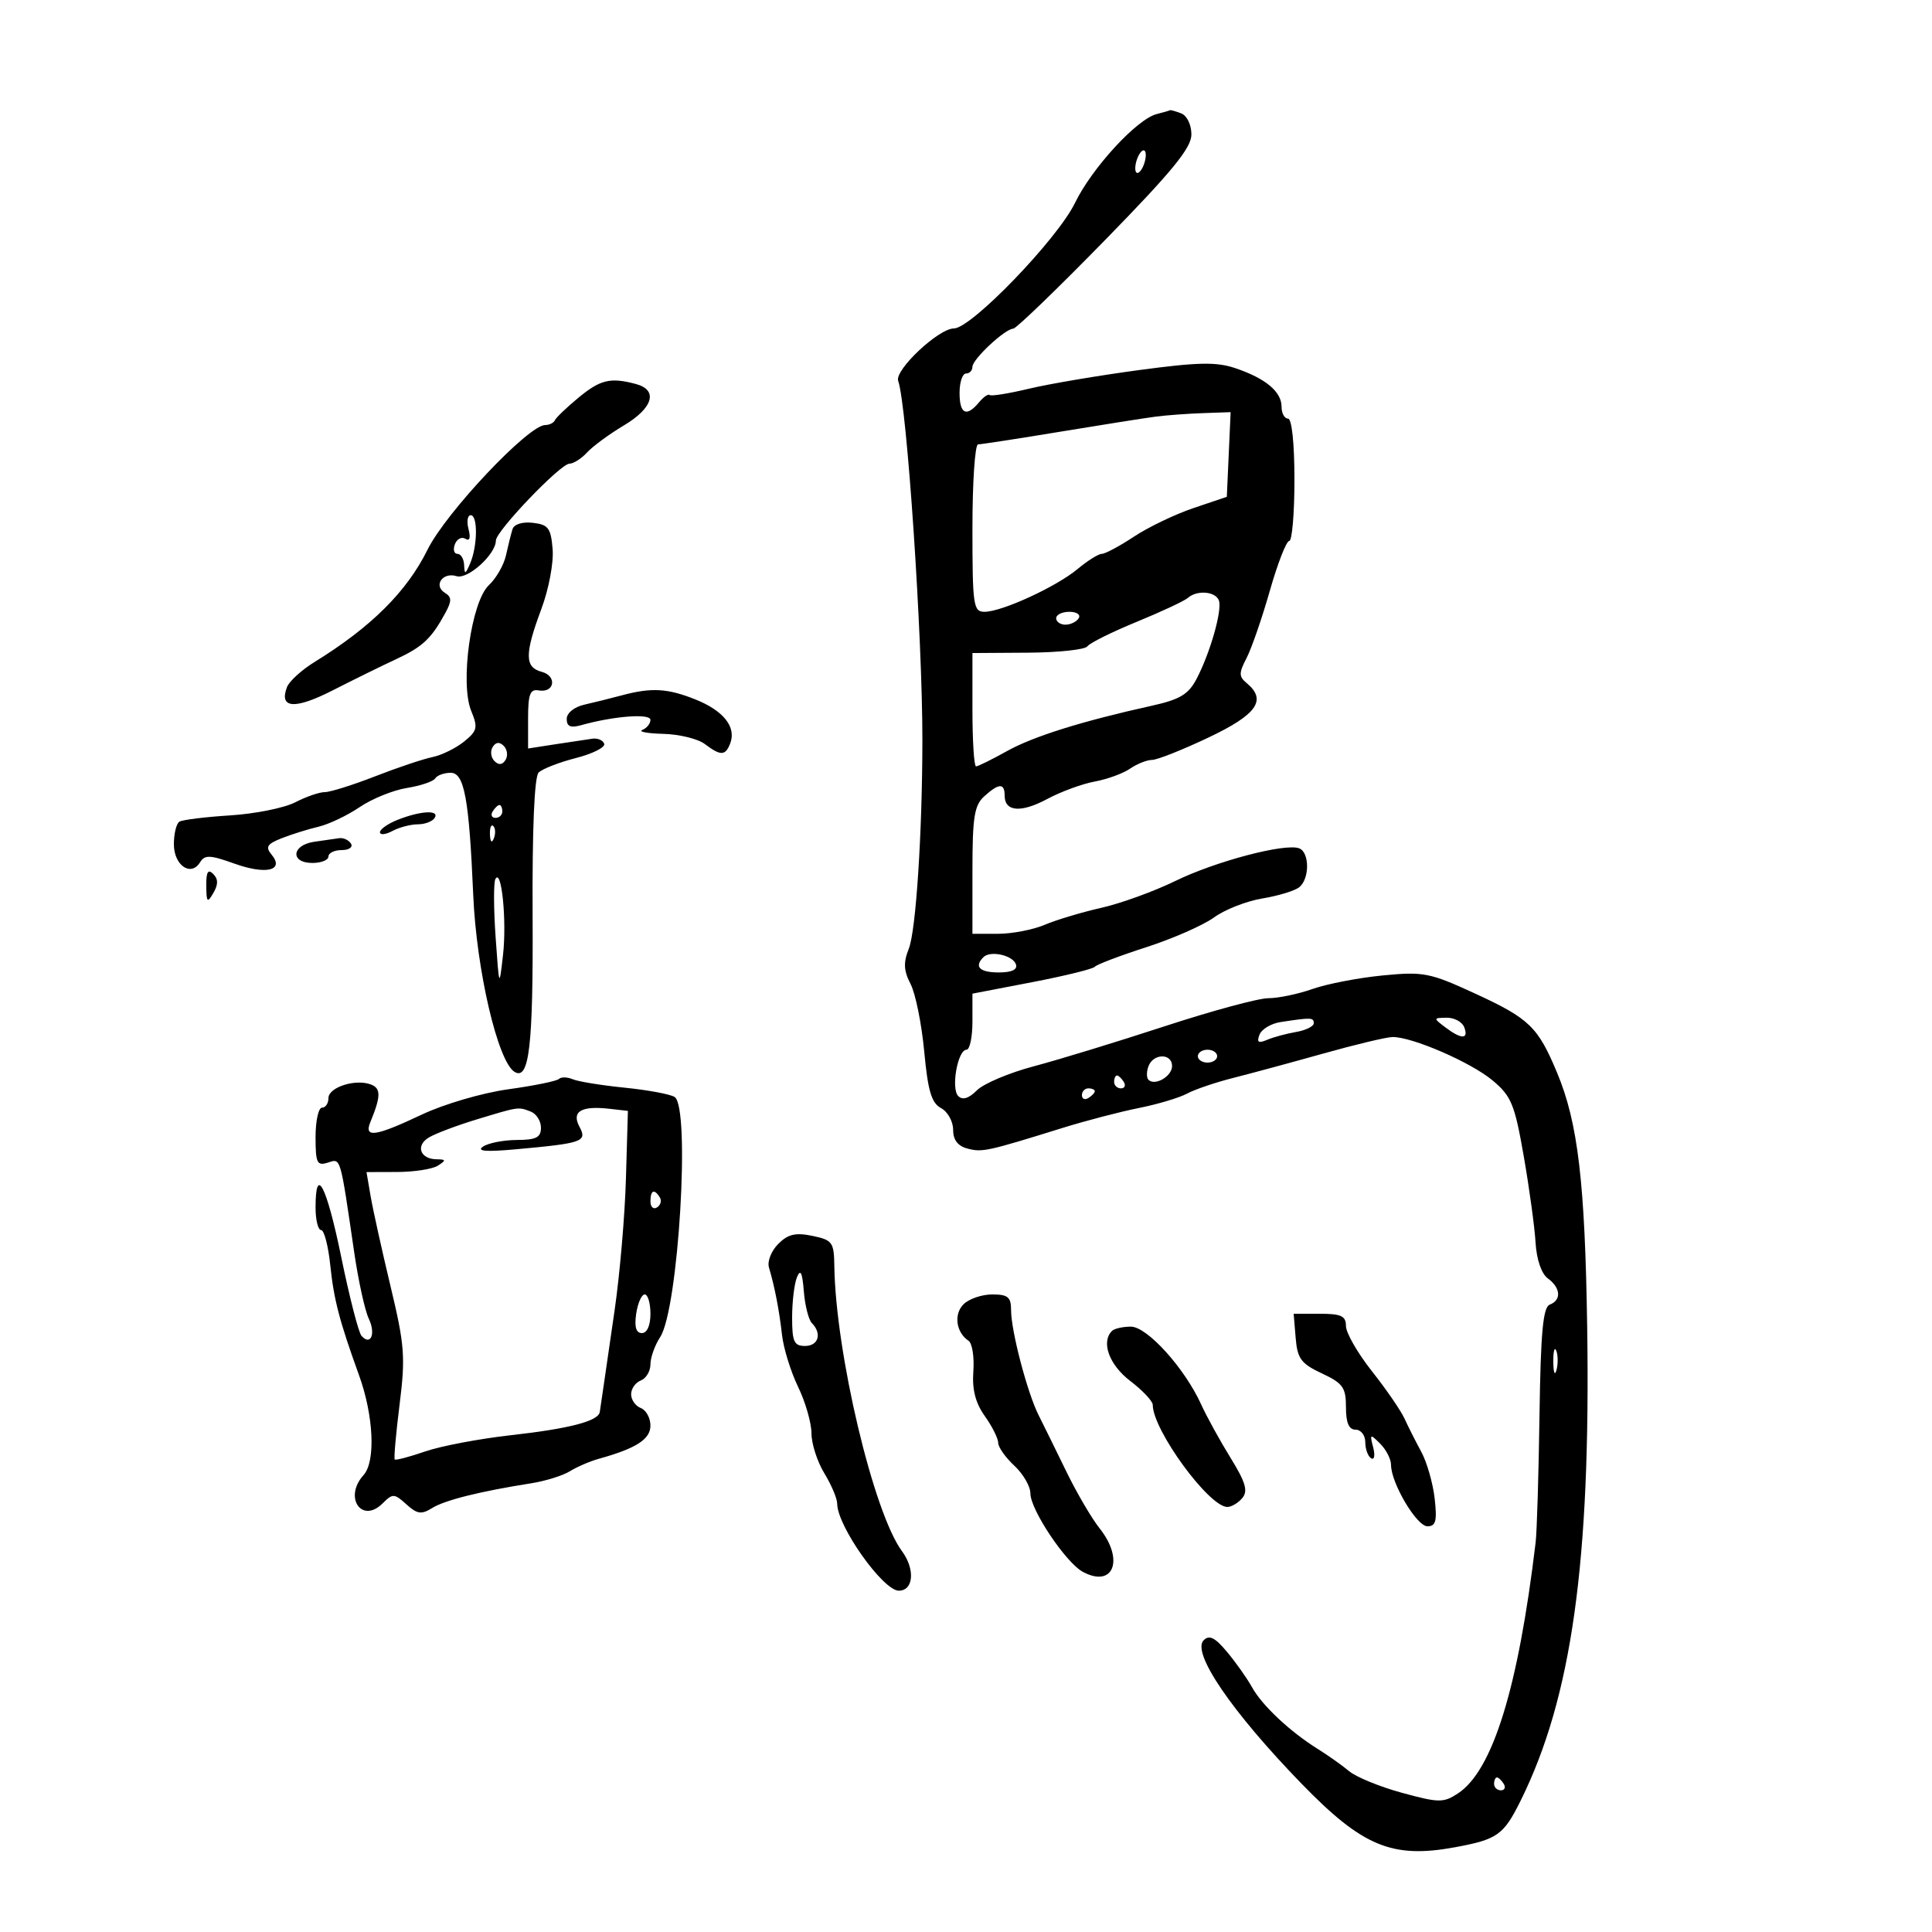 <svg xmlns="http://www.w3.org/2000/svg" width="300" height="300" viewBox="0 0 300 300" version="1.1">
	<path d="M 179.599 17.718 C 176.525 18.505, 169.544 26.099, 166.929 31.500 C 164.209 37.118, 150.823 51, 148.126 51 C 145.744 51, 138.867 57.470, 139.469 59.144 C 140.824 62.916, 143.244 98.870, 143.228 115 C 143.214 129.382, 142.226 144.520, 141.120 147.306 C 140.257 149.482, 140.319 150.718, 141.397 152.806 C 142.162 154.288, 143.114 159.001, 143.514 163.279 C 144.085 169.399, 144.641 171.273, 146.120 172.064 C 147.154 172.618, 148 174.127, 148 175.419 C 148 177.012, 148.723 177.956, 150.250 178.356 C 152.523 178.952, 153.281 178.787, 165 175.142 C 168.575 174.030, 173.897 172.641, 176.827 172.054 C 179.757 171.468, 183.132 170.460, 184.327 169.814 C 185.522 169.168, 188.750 168.071, 191.500 167.377 C 194.250 166.683, 200.550 164.977, 205.500 163.588 C 210.450 162.198, 215.271 161.047, 216.212 161.030 C 219.233 160.977, 228.396 164.946, 231.765 167.766 C 234.680 170.208, 235.197 171.463, 236.600 179.500 C 237.464 184.450, 238.291 190.482, 238.438 192.905 C 238.601 195.594, 239.347 197.781, 240.352 198.516 C 242.350 199.976, 242.487 201.876, 240.647 202.582 C 239.598 202.985, 239.239 206.855, 239.052 219.801 C 238.919 228.985, 238.650 237.850, 238.453 239.500 C 235.750 262.133, 231.783 274.946, 226.383 278.485 C 224.136 279.957, 223.437 279.950, 217.719 278.393 C 214.299 277.461, 210.600 275.950, 209.500 275.034 C 208.400 274.118, 206.204 272.562, 204.620 271.576 C 200.328 268.904, 195.976 264.820, 194.416 262 C 193.656 260.625, 191.915 258.159, 190.546 256.521 C 188.664 254.266, 187.778 253.822, 186.903 254.697 C 184.989 256.611, 191.277 265.819, 202.131 276.998 C 211.580 286.731, 216.182 288.635, 225.924 286.842 C 232.521 285.627, 233.482 284.944, 236.138 279.578 C 244.057 263.579, 247.011 242.516, 246.456 206 C 246.116 183.566, 245.020 174.319, 241.785 166.576 C 238.800 159.431, 237.473 158.152, 229 154.255 C 222.001 151.036, 221.045 150.850, 214.686 151.469 C 210.939 151.835, 206.045 152.779, 203.811 153.567 C 201.576 154.355, 198.491 155, 196.955 155 C 195.418 155, 188.162 156.964, 180.830 159.364 C 173.499 161.765, 164.371 164.556, 160.546 165.568 C 156.722 166.579, 152.740 168.260, 151.696 169.304 C 150.431 170.569, 149.467 170.867, 148.799 170.199 C 147.636 169.036, 148.710 163, 150.079 163 C 150.586 163, 151 161.041, 151 158.647 L 151 154.293 160.250 152.516 C 165.338 151.538, 169.725 150.460, 170 150.119 C 170.275 149.779, 173.875 148.410, 178 147.079 C 182.125 145.747, 186.857 143.667, 188.516 142.456 C 190.175 141.245, 193.550 139.922, 196.016 139.514 C 198.482 139.107, 201.063 138.320, 201.750 137.764 C 203.375 136.452, 203.364 132.354, 201.734 131.728 C 199.559 130.894, 188.770 133.738, 182.500 136.799 C 179.200 138.410, 174.025 140.286, 171 140.969 C 167.975 141.651, 164.022 142.837, 162.216 143.605 C 160.410 144.372, 157.147 145, 154.966 145 L 151 145 151 135.155 C 151 126.887, 151.293 125.045, 152.829 123.655 C 155.106 121.594, 156 121.560, 156 123.531 C 156 126.050, 158.534 126.254, 162.618 124.065 C 164.733 122.931, 168.047 121.714, 169.982 121.360 C 171.917 121.006, 174.388 120.105, 175.473 119.358 C 176.557 118.611, 178.094 118, 178.887 118 C 179.680 118, 183.630 116.433, 187.664 114.518 C 195.192 110.945, 196.760 108.705, 193.579 106.066 C 192.357 105.052, 192.355 104.509, 193.560 102.193 C 194.332 100.712, 195.957 96.013, 197.173 91.750 C 198.388 87.487, 199.747 84, 200.191 84 C 200.636 84, 201 79.725, 201 74.500 C 201 68.833, 200.596 65, 200 65 C 199.450 65, 199 64.170, 199 63.155 C 199 60.828, 196.529 58.762, 191.852 57.179 C 188.889 56.176, 186.077 56.230, 176.852 57.468 C 170.609 58.306, 162.925 59.606, 159.779 60.358 C 156.632 61.109, 153.884 61.550, 153.671 61.338 C 153.459 61.125, 152.716 61.638, 152.020 62.476 C 150.073 64.822, 149 64.298, 149 61 C 149 59.350, 149.450 58, 150 58 C 150.550 58, 151 57.528, 151 56.952 C 151 55.779, 156.033 51.081, 157.341 51.032 C 157.804 51.014, 164.217 44.825, 171.591 37.278 C 182.030 26.594, 185 22.964, 185 20.885 C 185 19.372, 184.314 17.951, 183.418 17.607 C 182.548 17.273, 181.761 17.052, 181.668 17.116 C 181.576 17.180, 180.644 17.451, 179.599 17.718 M 176.600 24.600 C 176.244 25.527, 176.178 26.511, 176.453 26.786 C 176.728 27.061, 177.244 26.527, 177.600 25.600 C 177.956 24.673, 178.022 23.689, 177.747 23.414 C 177.472 23.139, 176.956 23.673, 176.600 24.600 M 89.827 61.750 C 87.997 63.263, 86.350 64.838, 86.167 65.250 C 85.983 65.662, 85.302 66, 84.653 66 C 82.055 66, 69.238 79.580, 66.389 85.352 C 63.175 91.862, 57.627 97.378, 48.849 102.790 C 46.841 104.028, 44.914 105.782, 44.566 106.687 C 43.285 110.027, 45.763 110.208, 51.647 107.206 C 54.866 105.563, 59.300 103.383, 61.500 102.361 C 65.620 100.448, 66.977 99.174, 69.148 95.185 C 70.173 93.301, 70.160 92.717, 69.076 92.047 C 67.251 90.919, 68.756 88.788, 70.897 89.467 C 72.638 90.020, 77 86.064, 77 83.933 C 77 82.476, 87.028 72, 88.423 72 C 89.046 72, 90.281 71.213, 91.168 70.250 C 92.055 69.287, 94.630 67.397, 96.890 66.049 C 101.421 63.347, 102.228 60.562, 98.750 59.630 C 94.789 58.569, 93.226 58.940, 89.827 61.750 M 179.500 64.687 C 177.850 64.900, 171.156 65.958, 164.625 67.037 C 158.093 68.117, 152.356 69, 151.875 69 C 151.394 69, 151 74.850, 151 82 C 151 94.039, 151.138 95, 152.873 95 C 155.568 95, 164.019 91.116, 167.327 88.357 C 168.881 87.061, 170.579 86, 171.098 86 C 171.618 86, 173.862 84.796, 176.086 83.325 C 178.309 81.853, 182.462 79.861, 185.314 78.897 L 190.500 77.145 190.796 70.573 L 191.091 64 186.796 64.150 C 184.433 64.232, 181.150 64.474, 179.500 64.687 M 72.751 82.156 C 73.109 83.525, 72.930 84.075, 72.262 83.662 C 71.683 83.304, 70.952 83.684, 70.636 84.506 C 70.321 85.328, 70.499 86, 71.031 86 C 71.564 86, 72.032 86.787, 72.070 87.750 C 72.130 89.246, 72.265 89.210, 73 87.500 C 74.158 84.804, 74.218 80, 73.094 80 C 72.595 80, 72.441 80.970, 72.751 82.156 M 79.578 82.183 C 79.352 82.907, 78.899 84.725, 78.571 86.222 C 78.244 87.720, 77.045 89.812, 75.907 90.872 C 73.172 93.420, 71.397 106.086, 73.171 110.394 C 74.235 112.979, 74.116 113.488, 72.055 115.157 C 70.785 116.185, 68.567 117.269, 67.124 117.567 C 65.681 117.864, 61.679 119.209, 58.230 120.554 C 54.782 121.899, 51.272 123, 50.431 123 C 49.589 123, 47.521 123.713, 45.836 124.585 C 44.150 125.457, 39.609 126.370, 35.744 126.613 C 31.880 126.857, 28.331 127.295, 27.859 127.587 C 27.387 127.879, 27 129.456, 27 131.090 C 27 134.371, 29.643 136.194, 31.066 133.896 C 31.800 132.711, 32.606 132.742, 36.397 134.101 C 41.327 135.869, 44.216 135.170, 42.170 132.704 C 41.185 131.518, 41.469 131.058, 43.734 130.162 C 45.255 129.561, 47.820 128.759, 49.433 128.380 C 51.046 128.001, 53.931 126.630, 55.843 125.332 C 57.755 124.034, 61.058 122.695, 63.182 122.355 C 65.306 122.015, 67.286 121.346, 67.581 120.869 C 67.876 120.391, 68.959 120, 69.987 120 C 72.100 120, 72.837 124, 73.485 139 C 73.989 150.661, 77.296 164.829, 79.888 166.431 C 82.179 167.847, 82.803 162.479, 82.703 142.246 C 82.635 128.738, 82.975 120.625, 83.636 119.964 C 84.208 119.392, 86.807 118.379, 89.411 117.712 C 92.016 117.046, 94.001 116.050, 93.823 115.500 C 93.646 114.950, 92.825 114.592, 92 114.703 C 91.175 114.815, 88.588 115.204, 86.250 115.567 L 82 116.227 82 111.570 C 82 107.794, 82.312 106.968, 83.646 107.206 C 86.120 107.648, 86.547 104.956, 84.105 104.317 C 81.460 103.625, 81.451 101.544, 84.062 94.564 C 85.215 91.482, 85.986 87.389, 85.812 85.276 C 85.540 81.990, 85.142 81.459, 82.744 81.183 C 81.106 80.995, 79.822 81.400, 79.578 82.183 M 184.450 92.844 C 183.928 93.308, 180.350 94.981, 176.500 96.561 C 172.650 98.141, 169.207 99.852, 168.850 100.364 C 168.492 100.876, 164.330 101.319, 159.600 101.349 L 151 101.403 151 110.202 C 151 115.041, 151.251 119, 151.558 119 C 151.864 119, 154.011 117.942, 156.328 116.648 C 160.432 114.356, 167.971 111.993, 178.869 109.582 C 183.198 108.624, 184.538 107.823, 185.787 105.447 C 187.906 101.418, 189.805 94.770, 189.272 93.250 C 188.772 91.826, 185.871 91.582, 184.450 92.844 M 164 96 C 164 96.550, 164.648 97, 165.441 97 C 166.234 97, 167.160 96.550, 167.500 96 C 167.840 95.450, 167.191 95, 166.059 95 C 164.927 95, 164 95.450, 164 96 M 96.500 107.986 C 94.850 108.430, 92.263 109.073, 90.750 109.415 C 89.157 109.776, 88 110.711, 88 111.636 C 88 112.812, 88.593 113.067, 90.250 112.603 C 95.307 111.187, 101 110.751, 101 111.781 C 101 112.360, 100.438 113.060, 99.750 113.338 C 99.063 113.615, 100.525 113.892, 103 113.953 C 105.475 114.014, 108.374 114.724, 109.441 115.532 C 111.908 117.398, 112.641 117.379, 113.389 115.428 C 114.361 112.897, 112.355 110.359, 108.009 108.620 C 103.631 106.869, 101.166 106.733, 96.500 107.986 M 76.500 116 C 76.101 116.646, 76.224 117.624, 76.774 118.174 C 77.441 118.841, 78.016 118.783, 78.500 118 C 78.899 117.354, 78.776 116.376, 78.226 115.826 C 77.559 115.159, 76.984 115.217, 76.500 116 M 76.500 126 C 76.160 126.550, 76.359 127, 76.941 127 C 77.523 127, 78 126.550, 78 126 C 78 125.450, 77.802 125, 77.559 125 C 77.316 125, 76.840 125.450, 76.500 126 M 61.750 127.299 C 60.237 127.897, 59 128.765, 59 129.228 C 59 129.691, 59.870 129.605, 60.934 129.035 C 61.998 128.466, 63.772 128, 64.875 128 C 65.979 128, 67.160 127.550, 67.500 127 C 68.284 125.732, 65.327 125.886, 61.750 127.299 M 76.079 129.583 C 76.127 130.748, 76.364 130.985, 76.683 130.188 C 76.972 129.466, 76.936 128.603, 76.604 128.271 C 76.272 127.939, 76.036 128.529, 76.079 129.583 M 48.750 130.716 C 45.265 131.244, 45.055 134, 48.500 134 C 49.875 134, 51 133.550, 51 133 C 51 132.450, 51.927 132, 53.059 132 C 54.191 132, 54.840 131.550, 54.500 131 C 54.160 130.450, 53.346 130.067, 52.691 130.150 C 52.036 130.232, 50.263 130.487, 48.750 130.716 M 32.030 137.550 C 32.057 140.136, 32.193 140.272, 33.134 138.654 C 33.903 137.330, 33.895 136.495, 33.104 135.704 C 32.299 134.899, 32.008 135.399, 32.030 137.550 M 76.923 136.500 C 76.634 137.050, 76.649 141.100, 76.957 145.500 C 77.511 153.416, 77.523 153.445, 78.108 148.291 C 78.710 142.980, 77.877 134.687, 76.923 136.500 M 152.709 148.624 C 151.223 150.110, 152.112 151, 155.083 151 C 157.103 151, 158.025 150.569, 157.755 149.750 C 157.288 148.332, 153.783 147.550, 152.709 148.624 M 198.835 158.708 C 197.369 158.933, 195.901 159.815, 195.573 160.670 C 195.120 161.850, 195.400 162.042, 196.739 161.470 C 197.707 161.056, 199.738 160.505, 201.250 160.245 C 202.762 159.985, 204 159.374, 204 158.887 C 204 157.989, 203.614 157.976, 198.835 158.708 M 224.441 159.532 C 226.932 161.416, 228.092 161.403, 227.362 159.500 C 227.045 158.675, 225.822 158.014, 224.643 158.032 C 222.544 158.063, 222.539 158.093, 224.441 159.532 M 186 164 C 186 164.550, 186.675 165, 187.500 165 C 188.325 165, 189 164.550, 189 164 C 189 163.450, 188.325 163, 187.500 163 C 186.675 163, 186 163.450, 186 164 M 178.345 165.543 C 178.019 166.392, 178.014 167.347, 178.333 167.667 C 179.342 168.676, 182 167.128, 182 165.531 C 182 163.535, 179.112 163.545, 178.345 165.543 M 86.796 167.537 C 86.466 167.867, 82.934 168.589, 78.946 169.141 C 74.880 169.705, 68.976 171.431, 65.501 173.073 C 58.291 176.480, 56.479 176.747, 57.506 174.250 C 59.151 170.255, 59.174 169.004, 57.611 168.404 C 55.203 167.480, 51 168.825, 51 170.519 C 51 171.334, 50.550 172, 50 172 C 49.450 172, 49 174.055, 49 176.567 C 49 180.588, 49.226 181.063, 50.887 180.536 C 52.951 179.881, 52.779 179.297, 55.007 194.500 C 55.651 198.900, 56.664 203.512, 57.257 204.748 C 58.386 207.100, 57.572 209.047, 56.136 207.433 C 55.679 206.920, 54.268 201.438, 52.999 195.250 C 50.710 184.089, 49 180.775, 49 187.500 C 49 189.425, 49.387 191, 49.860 191 C 50.333 191, 50.974 193.462, 51.285 196.471 C 51.833 201.779, 52.719 205.172, 55.734 213.497 C 58.031 219.840, 58.357 226.948, 56.447 229.058 C 53.326 232.508, 56.173 236.684, 59.428 233.429 C 60.974 231.883, 61.225 231.894, 63.100 233.590 C 64.781 235.112, 65.440 235.206, 67.106 234.166 C 69.060 232.946, 74.541 231.576, 82.500 230.321 C 84.700 229.974, 87.400 229.132, 88.500 228.449 C 89.600 227.767, 91.625 226.896, 93 226.515 C 98.786 224.910, 101 223.484, 101 221.363 C 101 220.181, 100.325 218.955, 99.500 218.638 C 98.675 218.322, 98 217.360, 98 216.500 C 98 215.640, 98.675 214.678, 99.500 214.362 C 100.325 214.045, 101 212.918, 101 211.858 C 101 210.797, 101.680 208.892, 102.511 207.624 C 105.350 203.290, 107.236 171.894, 104.750 170.334 C 104.063 169.902, 100.575 169.255, 97 168.895 C 93.425 168.536, 89.801 167.948, 88.948 167.590 C 88.094 167.231, 87.126 167.208, 86.796 167.537 M 173 168 C 173 168.550, 173.477 169, 174.059 169 C 174.641 169, 174.840 168.550, 174.500 168 C 174.160 167.450, 173.684 167, 173.441 167 C 173.198 167, 173 167.450, 173 168 M 168 170.059 C 168 170.641, 168.450 170.840, 169 170.500 C 169.550 170.160, 170 169.684, 170 169.441 C 170 169.198, 169.550 169, 169 169 C 168.450 169, 168 169.477, 168 170.059 M 74 173.831 C 70.975 174.749, 67.649 176.003, 66.610 176.618 C 64.483 177.876, 65.230 179.992, 67.809 180.015 C 69.266 180.029, 69.293 180.165, 68 181 C 67.175 181.533, 64.342 181.976, 61.705 181.985 L 56.909 182 57.551 185.750 C 57.904 187.813, 59.292 194.088, 60.634 199.696 C 62.835 208.886, 62.974 210.705, 62.044 218.119 C 61.477 222.644, 61.140 226.473, 61.295 226.629 C 61.451 226.784, 63.580 226.222, 66.027 225.379 C 68.474 224.536, 74.470 223.400, 79.352 222.855 C 88.372 221.848, 92.896 220.672, 93.129 219.275 C 93.200 218.849, 93.417 217.375, 93.613 216 C 93.808 214.625, 94.625 209, 95.430 203.500 C 96.234 198, 97.029 188.775, 97.196 183 L 97.500 172.500 94.666 172.175 C 90.251 171.670, 88.708 172.587, 89.979 174.961 C 91.217 177.273, 90.515 177.520, 80 178.471 C 75.451 178.883, 73.950 178.755, 75 178.045 C 75.825 177.487, 78.188 177.024, 80.250 177.015 C 83.257 177.003, 84 176.625, 84 175.107 C 84 174.066, 83.288 172.941, 82.418 172.607 C 80.443 171.849, 80.617 171.824, 74 173.831 M 101 186.559 C 101 187.416, 101.457 187.835, 102.016 187.490 C 102.575 187.144, 102.774 186.443, 102.457 185.931 C 101.600 184.544, 101 184.802, 101 186.559 M 120.844 193.156 C 119.774 194.226, 119.124 195.867, 119.401 196.801 C 120.300 199.831, 120.994 203.419, 121.431 207.288 C 121.666 209.372, 122.790 213.001, 123.929 215.354 C 125.068 217.707, 126.002 220.952, 126.004 222.566 C 126.006 224.180, 126.906 226.973, 128.004 228.774 C 129.102 230.575, 130 232.699, 130 233.494 C 130 236.958, 137.114 247, 139.567 247 C 141.864 247, 142.129 243.666, 140.055 240.861 C 135.633 234.879, 129.740 210.011, 129.554 196.550 C 129.504 192.889, 129.255 192.550, 126.145 191.905 C 123.531 191.363, 122.361 191.639, 120.844 193.156 M 123.750 198.332 C 123.338 199.339, 123 202.152, 123 204.582 C 123 208.333, 123.302 209, 125 209 C 127.091 209, 127.668 207.080, 126.067 205.450 C 125.554 204.928, 124.991 202.700, 124.817 200.500 C 124.585 197.576, 124.298 196.993, 123.750 198.332 M 98.787 204 C 98.486 206.047, 98.768 207, 99.673 207 C 100.481 207, 101 205.826, 101 204 C 101 202.350, 100.601 201, 100.113 201 C 99.626 201, 99.029 202.350, 98.787 204 M 149.614 202.529 C 148.066 204.077, 148.455 206.901, 150.394 208.193 C 150.965 208.574, 151.301 210.707, 151.141 212.932 C 150.935 215.777, 151.465 217.844, 152.924 219.894 C 154.066 221.497, 155 223.363, 155 224.040 C 155 224.717, 156.125 226.313, 157.500 227.588 C 158.875 228.862, 160 230.803, 160 231.902 C 160 234.438, 165.508 242.666, 168.152 244.081 C 172.909 246.627, 174.617 242.185, 170.750 237.327 C 169.512 235.772, 167.187 231.800, 165.581 228.500 C 163.976 225.200, 162.040 221.265, 161.278 219.755 C 159.522 216.275, 157 206.663, 157 203.451 C 157 201.408, 156.513 201, 154.071 201 C 152.461 201, 150.455 201.688, 149.614 202.529 M 201.190 207.748 C 201.457 210.977, 202.021 211.741, 205.250 213.256 C 208.532 214.796, 209 215.452, 209 218.508 C 209 220.945, 209.453 222, 210.500 222 C 211.325 222, 212 222.873, 212 223.941 C 212 225.009, 212.408 226.134, 212.907 226.442 C 213.406 226.751, 213.549 225.991, 213.226 224.751 C 212.676 222.643, 212.745 222.607, 214.319 224.179 C 215.244 225.102, 216 226.582, 216 227.468 C 216 230.288, 219.979 237, 221.650 237 C 222.956 237, 223.168 236.186, 222.774 232.686 C 222.506 230.314, 221.571 227.051, 220.696 225.436 C 219.820 223.821, 218.642 221.489, 218.078 220.254 C 217.514 219.018, 215.241 215.715, 213.026 212.914 C 210.812 210.112, 209 206.961, 209 205.910 C 209 204.344, 208.270 204, 204.940 204 L 200.879 204 201.190 207.748 M 172.667 206.667 C 170.937 208.396, 172.230 211.938, 175.500 214.432 C 177.425 215.900, 179 217.573, 179 218.150 C 179 222.050, 187.731 234, 190.581 234 C 191.227 234, 192.275 233.373, 192.911 232.607 C 193.816 231.517, 193.415 230.157, 191.069 226.357 C 189.420 223.686, 187.370 219.960, 186.514 218.077 C 183.951 212.440, 178.131 206, 175.600 206 C 174.353 206, 173.033 206.300, 172.667 206.667 M 241.195 211.500 C 241.215 213.150, 241.439 213.704, 241.693 212.731 C 241.947 211.758, 241.930 210.408, 241.656 209.731 C 241.382 209.054, 241.175 209.850, 241.195 211.500 M 232 277 C 232 277.550, 232.477 278, 233.059 278 C 233.641 278, 233.840 277.550, 233.500 277 C 233.160 276.450, 232.684 276, 232.441 276 C 232.198 276, 232 276.450, 232 277" stroke="none" fill="black" fill-rule="evenodd"/>
</svg>